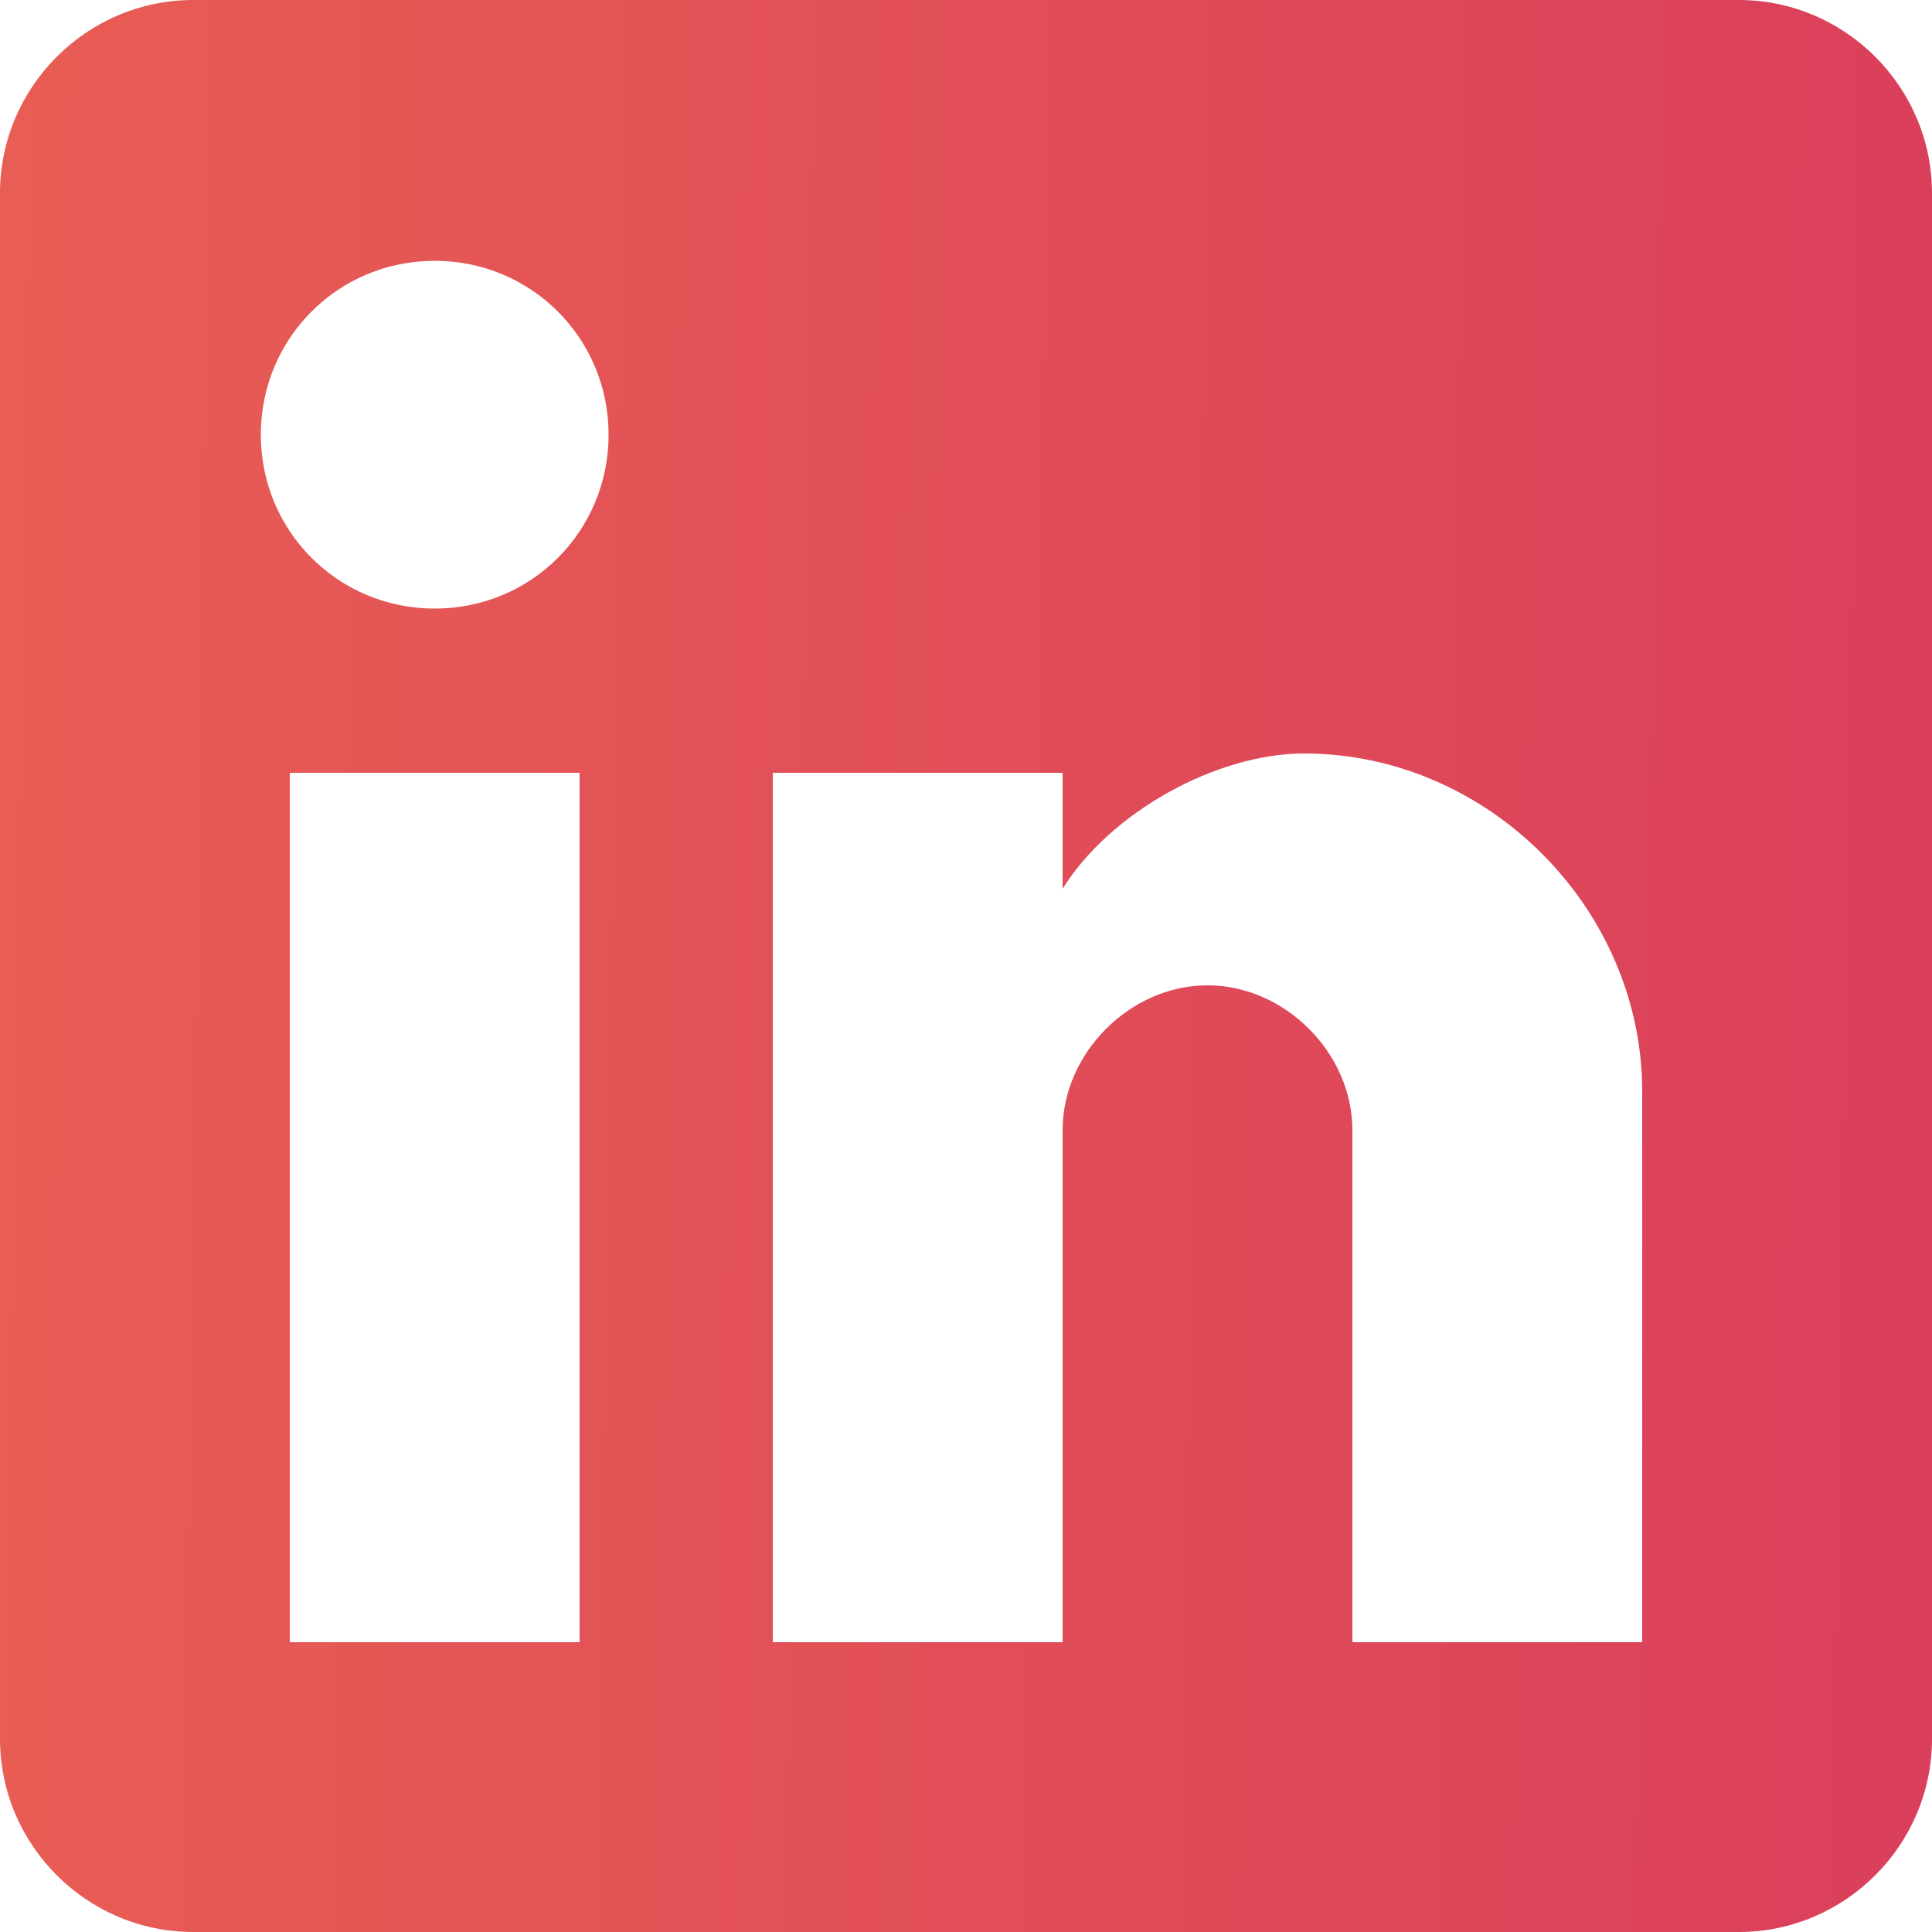 <svg width="19" height="19" viewBox="0 0 19 19" fill="none" xmlns="http://www.w3.org/2000/svg">
<path d="M17.1 0H1.9C0.855 0 0 0.855 0 1.9V17.1C0 18.145 0.855 19 1.9 19H17.1C18.145 19 19 18.145 19 17.1V1.9C19 0.855 18.145 0 17.1 0ZM5.7 16.15H2.85V7.6H5.7V16.15ZM4.275 5.985C3.325 5.985 2.565 5.225 2.565 4.275C2.565 3.325 3.325 2.565 4.275 2.565C5.225 2.565 5.985 3.325 5.985 4.275C5.985 5.225 5.225 5.985 4.275 5.985ZM16.15 16.15H13.3V11.115C13.3 10.355 12.635 9.69 11.875 9.69C11.115 9.69 10.45 10.355 10.45 11.115V16.15H7.6V7.6H10.45V8.74C10.925 7.98 11.97 7.41 12.825 7.41C14.63 7.41 16.15 8.93 16.15 10.735V16.15Z" fill="url(#paint0_linear)"/>
<defs>
<linearGradient id="paint0_linear" x1="0" y1="0" x2="19.252" y2="0.29" gradientUnits="userSpaceOnUse">
<stop stop-color="#E85D54"/>
<stop offset="1" stop-color="#DA3F5B"/>
</linearGradient>
</defs>
</svg>
